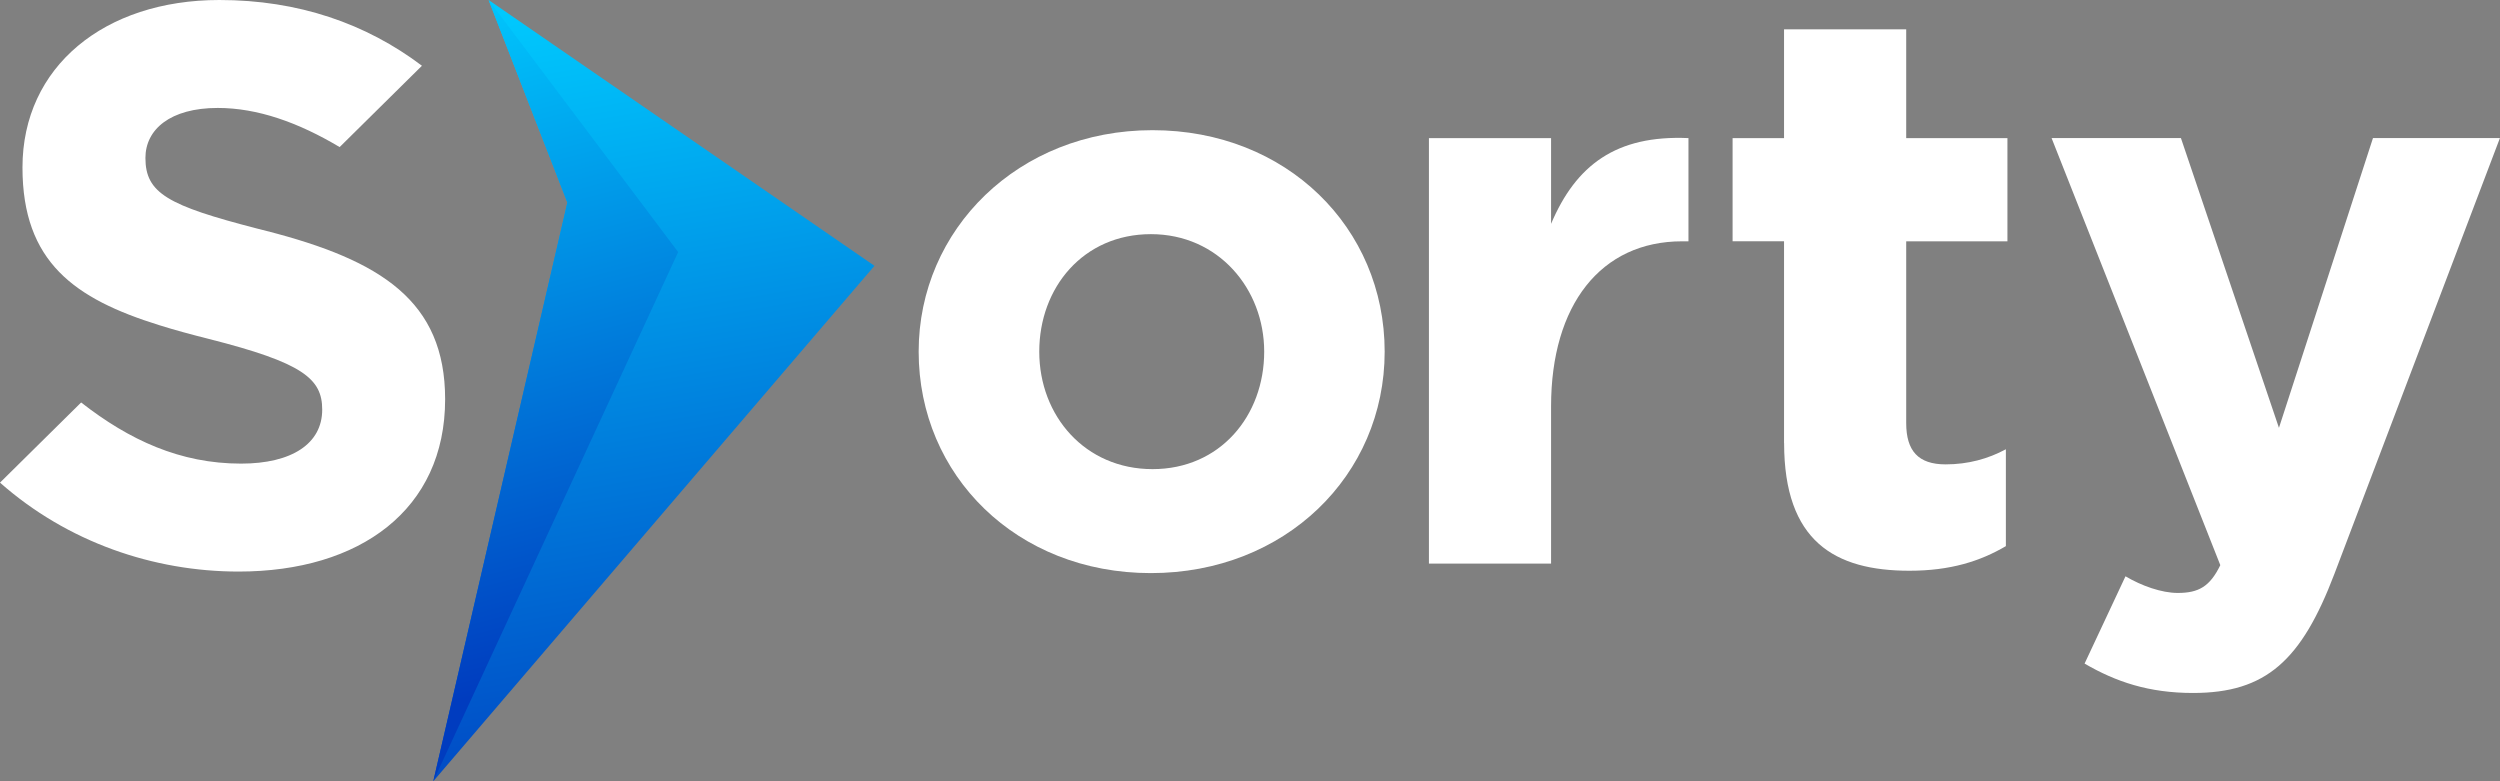 <svg width="112" height="35" viewBox="0 0 112 35" fill="none" xmlns="http://www.w3.org/2000/svg">
<rect x="0" y="0" width="112" height="35" fill="#808080" stroke="none"/>
<path d="M11.95 10.349C11.802 10.312 11.659 10.274 11.52 10.24C7.522 9.208 6.515 8.657 6.515 7.076C6.515 5.797 7.63 4.836 9.755 4.836C11.531 4.836 13.358 5.481 15.216 6.589L18.903 2.946C16.397 1.053 13.364 0 9.827 0C4.68 0 1.007 2.986 1.007 7.504C1.007 11.74 3.347 13.39 7.139 14.569C7.833 14.787 8.573 14.987 9.36 15.185C13.57 16.252 14.435 16.964 14.435 18.352C14.435 19.881 13.067 20.77 10.8 20.77C8.071 20.77 5.795 19.717 3.635 18.031L0 21.622C3.022 24.29 6.875 25.606 10.69 25.606C16.127 25.606 19.942 22.832 19.942 17.887C19.942 13.479 17.062 11.663 11.95 10.349Z" fill="white"/>
<path d="M41.156 15.753C41.156 10.275 45.621 5.832 51.631 5.832C57.64 5.832 62.033 10.206 62.033 15.753C62.033 21.301 57.568 25.675 51.558 25.675C45.548 25.675 41.156 21.301 41.156 15.753ZM56.636 15.753C56.636 12.942 54.583 10.49 51.561 10.49C48.539 10.49 46.559 12.873 46.559 15.753C46.559 18.633 48.611 21.017 51.634 21.017C54.656 21.017 56.636 18.633 56.636 15.753Z" fill="white"/>
<path d="M64.016 6.187H69.488V10.028C70.603 7.395 72.403 6.044 75.643 6.187V10.811H75.356C71.721 10.811 69.488 13.656 69.488 18.209V25.25H64.016V6.187Z" fill="white"/>
<path d="M79.925 19.843V10.808H77.62V6.187H79.925V1.314H85.398V6.187H89.933V10.811H85.398V18.954C85.398 20.199 85.938 20.804 87.163 20.804C88.17 20.804 89.07 20.555 89.863 20.127V24.467C88.71 25.144 87.378 25.569 85.543 25.569C82.196 25.569 79.928 24.252 79.928 19.843H79.925Z" fill="white"/>
<path d="M93.388 29.731L95.222 25.818C95.942 26.246 96.842 26.564 97.562 26.564C98.497 26.564 99.002 26.28 99.47 25.319L91.91 6.184H97.705L102.097 19.167L106.31 6.184H111.997L104.582 25.709C103.107 29.587 101.522 31.045 98.248 31.045C96.267 31.045 94.793 30.546 93.388 29.728V29.731Z" fill="white"/>
<path d="M19.411 35L25.418 9.073L21.89 0L39.176 11.909L19.411 35Z" fill="url(#paint0_linear_354_4917)"/>
<path d="M21.89 0L30.382 11.293L19.411 35L25.418 9.073L21.89 0Z" fill="url(#paint1_linear_354_4917)"/>
<defs>
<linearGradient id="paint0_linear_354_4917" x1="24.985" y1="-0.697" x2="31.556" y2="37.038" gradientUnits="userSpaceOnUse">
<stop stop-color="#00CCFF"/>
<stop offset="1" stop-color="#003CBF"/>
</linearGradient>
<linearGradient id="paint1_linear_354_4917" x1="18.563" y1="-0.522" x2="26.494" y2="29.85" gradientUnits="userSpaceOnUse">
<stop stop-color="#00CCFF"/>
<stop offset="1" stop-color="#003CBF"/>
</linearGradient>
</defs>
</svg>

